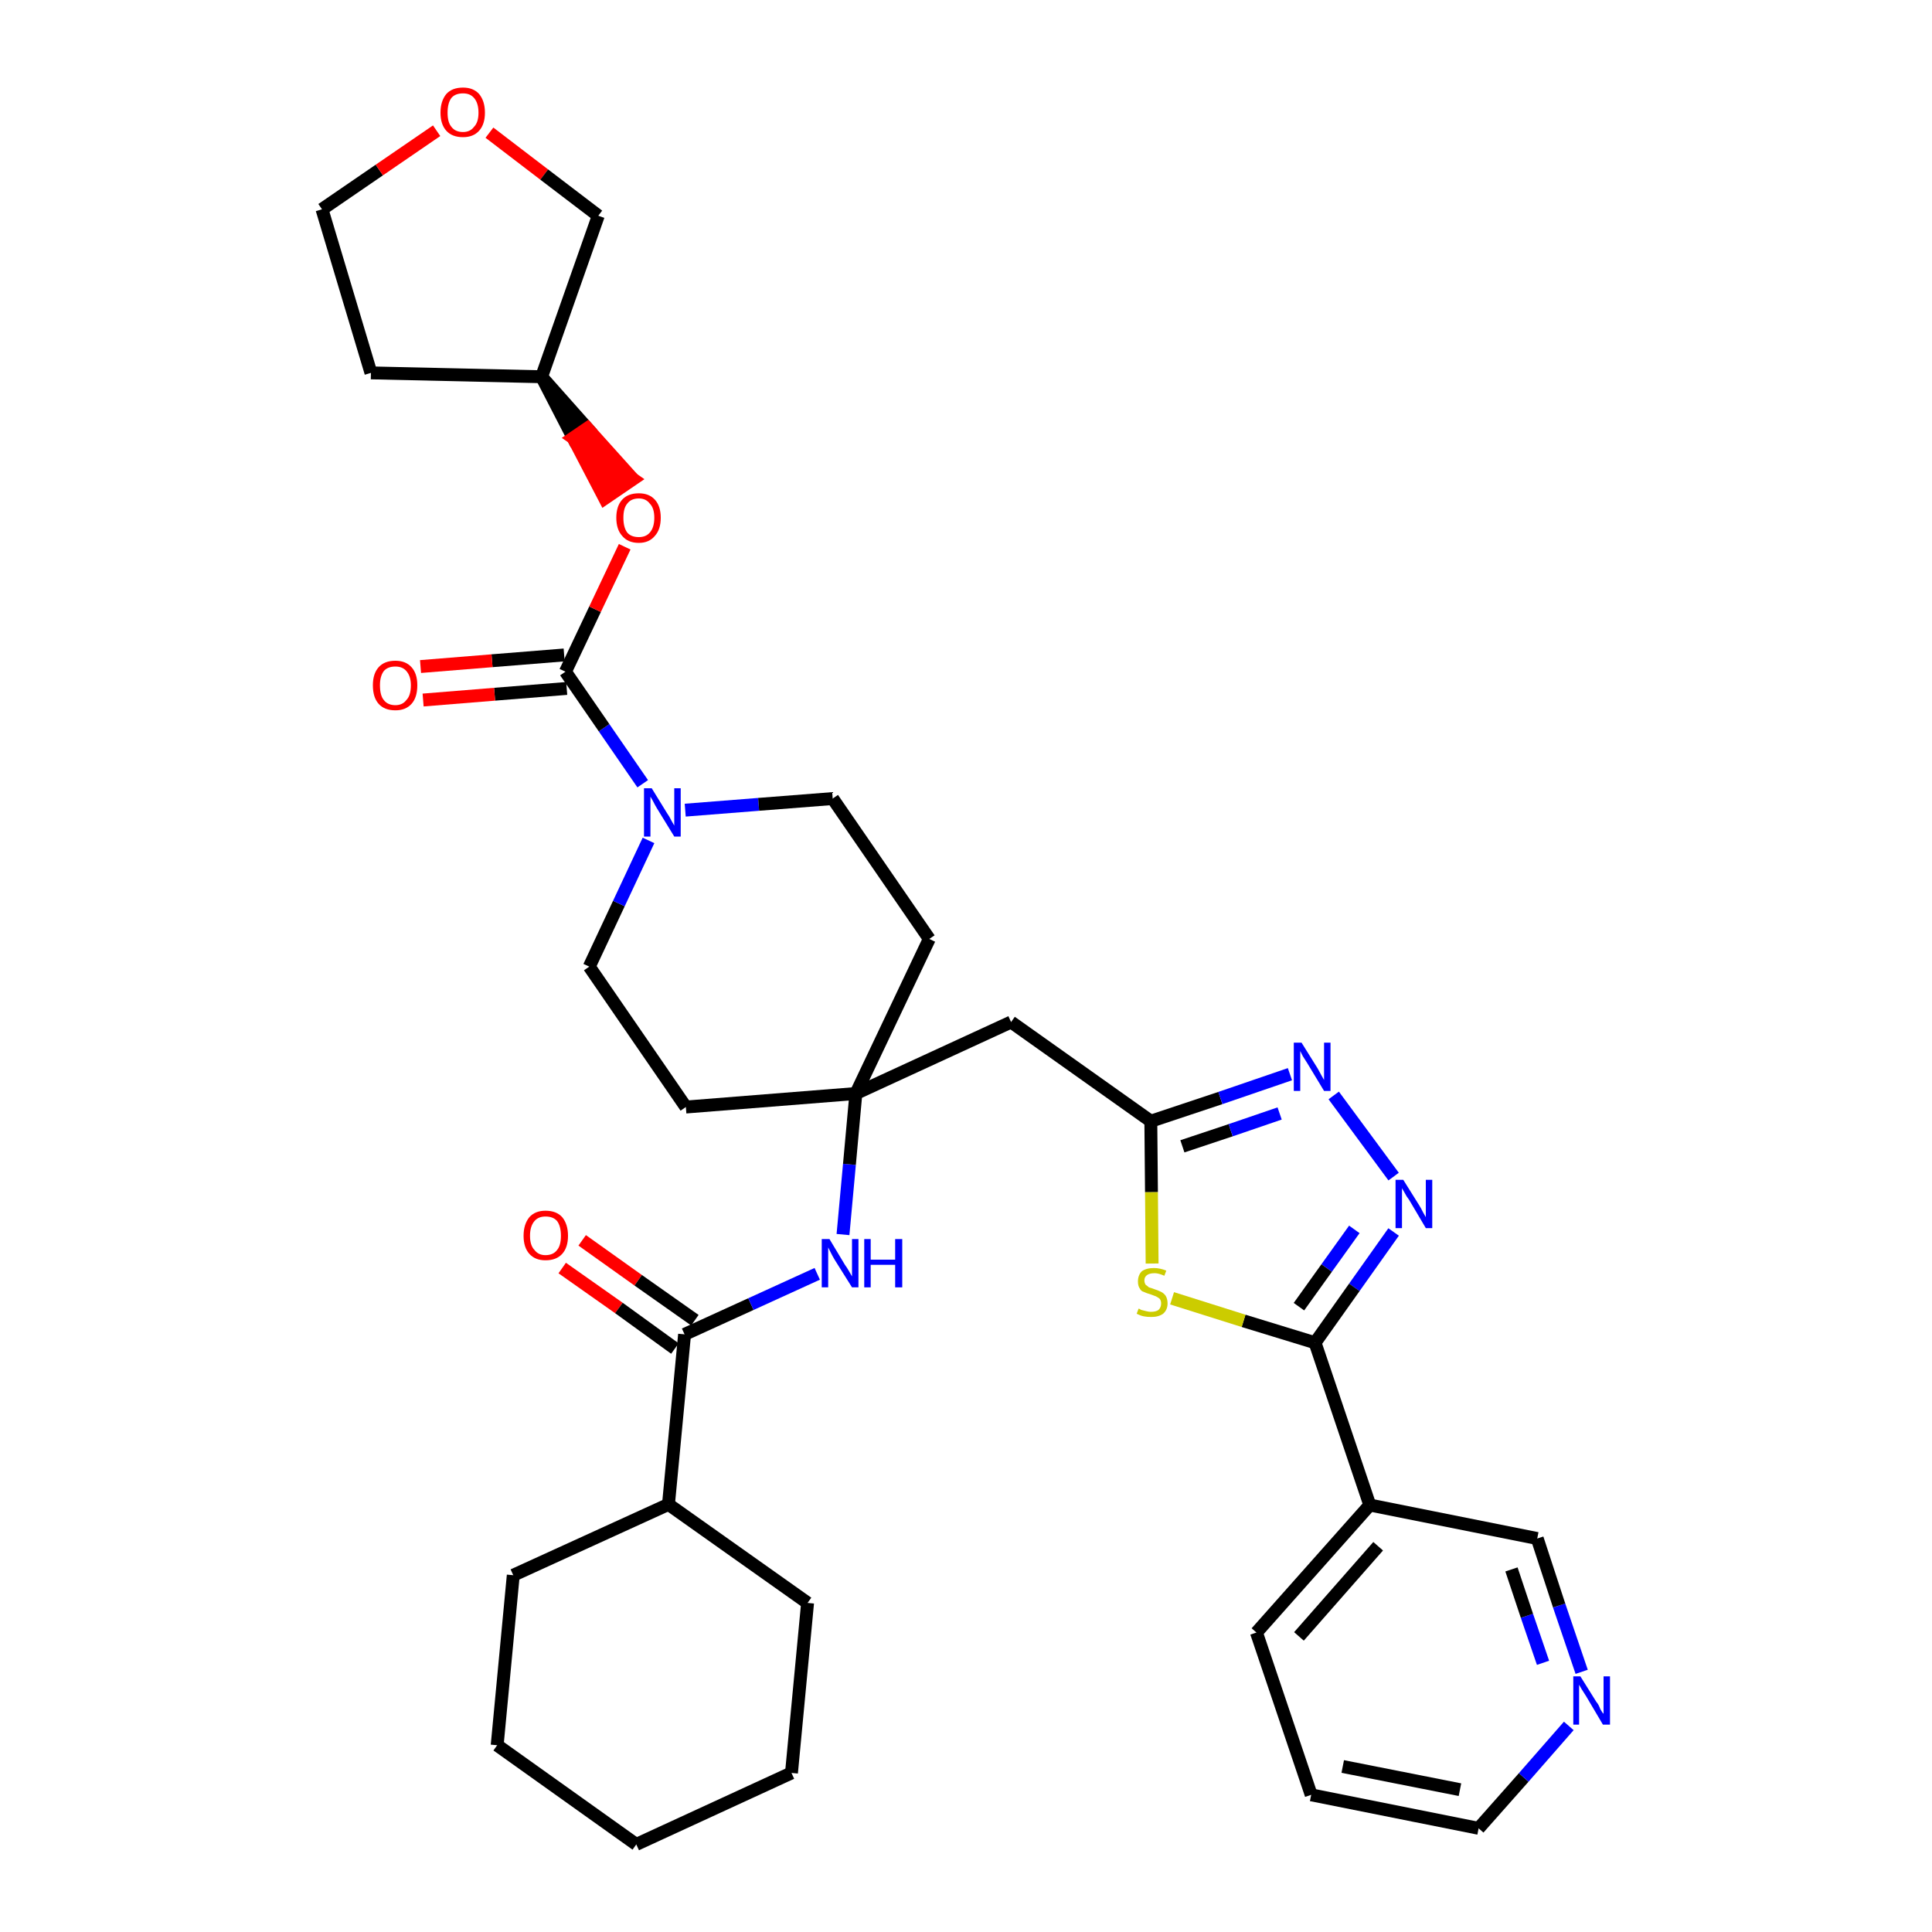 <?xml version='1.0' encoding='iso-8859-1'?>
<svg version='1.1' baseProfile='full'
              xmlns='http://www.w3.org/2000/svg'
                      xmlns:rdkit='http://www.rdkit.org/xml'
                      xmlns:xlink='http://www.w3.org/1999/xlink'
                  xml:space='preserve'
width='300px' height='300px' viewBox='0 0 300 300'>
<!-- END OF HEADER -->
<path class='bond-0 atom-0 atom-1' d='M 87.3,196.9 L 96.1,203.1' style='fill:none;fill-rule:evenodd;stroke:#FF0000;stroke-width:2.0px;stroke-linecap:butt;stroke-linejoin:miter;stroke-opacity:1' />
<path class='bond-0 atom-0 atom-1' d='M 96.1,203.1 L 104.8,209.4' style='fill:none;fill-rule:evenodd;stroke:#000000;stroke-width:2.0px;stroke-linecap:butt;stroke-linejoin:miter;stroke-opacity:1' />
<path class='bond-0 atom-0 atom-1' d='M 90.4,192.6 L 99.1,198.8' style='fill:none;fill-rule:evenodd;stroke:#FF0000;stroke-width:2.0px;stroke-linecap:butt;stroke-linejoin:miter;stroke-opacity:1' />
<path class='bond-0 atom-0 atom-1' d='M 99.1,198.8 L 107.9,205.0' style='fill:none;fill-rule:evenodd;stroke:#000000;stroke-width:2.0px;stroke-linecap:butt;stroke-linejoin:miter;stroke-opacity:1' />
<path class='bond-1 atom-1 atom-2' d='M 106.3,207.2 L 116.6,202.5' style='fill:none;fill-rule:evenodd;stroke:#000000;stroke-width:2.0px;stroke-linecap:butt;stroke-linejoin:miter;stroke-opacity:1' />
<path class='bond-1 atom-1 atom-2' d='M 116.6,202.5 L 126.9,197.8' style='fill:none;fill-rule:evenodd;stroke:#0000FF;stroke-width:2.0px;stroke-linecap:butt;stroke-linejoin:miter;stroke-opacity:1' />
<path class='bond-28 atom-1 atom-29' d='M 106.3,207.2 L 103.8,233.6' style='fill:none;fill-rule:evenodd;stroke:#000000;stroke-width:2.0px;stroke-linecap:butt;stroke-linejoin:miter;stroke-opacity:1' />
<path class='bond-2 atom-2 atom-3' d='M 130.9,191.7 L 131.9,180.8' style='fill:none;fill-rule:evenodd;stroke:#0000FF;stroke-width:2.0px;stroke-linecap:butt;stroke-linejoin:miter;stroke-opacity:1' />
<path class='bond-2 atom-2 atom-3' d='M 131.9,180.8 L 132.9,169.8' style='fill:none;fill-rule:evenodd;stroke:#000000;stroke-width:2.0px;stroke-linecap:butt;stroke-linejoin:miter;stroke-opacity:1' />
<path class='bond-3 atom-3 atom-4' d='M 132.9,169.8 L 157.0,158.7' style='fill:none;fill-rule:evenodd;stroke:#000000;stroke-width:2.0px;stroke-linecap:butt;stroke-linejoin:miter;stroke-opacity:1' />
<path class='bond-15 atom-3 atom-16' d='M 132.9,169.8 L 106.5,171.9' style='fill:none;fill-rule:evenodd;stroke:#000000;stroke-width:2.0px;stroke-linecap:butt;stroke-linejoin:miter;stroke-opacity:1' />
<path class='bond-34 atom-28 atom-3' d='M 144.3,145.8 L 132.9,169.8' style='fill:none;fill-rule:evenodd;stroke:#000000;stroke-width:2.0px;stroke-linecap:butt;stroke-linejoin:miter;stroke-opacity:1' />
<path class='bond-4 atom-4 atom-5' d='M 157.0,158.7 L 178.7,174.1' style='fill:none;fill-rule:evenodd;stroke:#000000;stroke-width:2.0px;stroke-linecap:butt;stroke-linejoin:miter;stroke-opacity:1' />
<path class='bond-5 atom-5 atom-6' d='M 178.7,174.1 L 189.5,170.5' style='fill:none;fill-rule:evenodd;stroke:#000000;stroke-width:2.0px;stroke-linecap:butt;stroke-linejoin:miter;stroke-opacity:1' />
<path class='bond-5 atom-5 atom-6' d='M 189.5,170.5 L 200.3,166.8' style='fill:none;fill-rule:evenodd;stroke:#0000FF;stroke-width:2.0px;stroke-linecap:butt;stroke-linejoin:miter;stroke-opacity:1' />
<path class='bond-5 atom-5 atom-6' d='M 183.6,178.0 L 191.1,175.5' style='fill:none;fill-rule:evenodd;stroke:#000000;stroke-width:2.0px;stroke-linecap:butt;stroke-linejoin:miter;stroke-opacity:1' />
<path class='bond-5 atom-5 atom-6' d='M 191.1,175.5 L 198.7,172.9' style='fill:none;fill-rule:evenodd;stroke:#0000FF;stroke-width:2.0px;stroke-linecap:butt;stroke-linejoin:miter;stroke-opacity:1' />
<path class='bond-36 atom-15 atom-5' d='M 178.9,196.2 L 178.8,185.1' style='fill:none;fill-rule:evenodd;stroke:#CCCC00;stroke-width:2.0px;stroke-linecap:butt;stroke-linejoin:miter;stroke-opacity:1' />
<path class='bond-36 atom-15 atom-5' d='M 178.8,185.1 L 178.7,174.1' style='fill:none;fill-rule:evenodd;stroke:#000000;stroke-width:2.0px;stroke-linecap:butt;stroke-linejoin:miter;stroke-opacity:1' />
<path class='bond-6 atom-6 atom-7' d='M 207.1,170.1 L 216.4,182.7' style='fill:none;fill-rule:evenodd;stroke:#0000FF;stroke-width:2.0px;stroke-linecap:butt;stroke-linejoin:miter;stroke-opacity:1' />
<path class='bond-7 atom-7 atom-8' d='M 216.4,191.3 L 210.3,199.9' style='fill:none;fill-rule:evenodd;stroke:#0000FF;stroke-width:2.0px;stroke-linecap:butt;stroke-linejoin:miter;stroke-opacity:1' />
<path class='bond-7 atom-7 atom-8' d='M 210.3,199.9 L 204.2,208.5' style='fill:none;fill-rule:evenodd;stroke:#000000;stroke-width:2.0px;stroke-linecap:butt;stroke-linejoin:miter;stroke-opacity:1' />
<path class='bond-7 atom-7 atom-8' d='M 210.3,190.9 L 206.0,196.9' style='fill:none;fill-rule:evenodd;stroke:#0000FF;stroke-width:2.0px;stroke-linecap:butt;stroke-linejoin:miter;stroke-opacity:1' />
<path class='bond-7 atom-7 atom-8' d='M 206.0,196.9 L 201.7,202.9' style='fill:none;fill-rule:evenodd;stroke:#000000;stroke-width:2.0px;stroke-linecap:butt;stroke-linejoin:miter;stroke-opacity:1' />
<path class='bond-8 atom-8 atom-9' d='M 204.2,208.5 L 212.7,233.7' style='fill:none;fill-rule:evenodd;stroke:#000000;stroke-width:2.0px;stroke-linecap:butt;stroke-linejoin:miter;stroke-opacity:1' />
<path class='bond-14 atom-8 atom-15' d='M 204.2,208.5 L 193.1,205.1' style='fill:none;fill-rule:evenodd;stroke:#000000;stroke-width:2.0px;stroke-linecap:butt;stroke-linejoin:miter;stroke-opacity:1' />
<path class='bond-14 atom-8 atom-15' d='M 193.1,205.1 L 182.0,201.6' style='fill:none;fill-rule:evenodd;stroke:#CCCC00;stroke-width:2.0px;stroke-linecap:butt;stroke-linejoin:miter;stroke-opacity:1' />
<path class='bond-9 atom-9 atom-10' d='M 212.7,233.7 L 195.1,253.5' style='fill:none;fill-rule:evenodd;stroke:#000000;stroke-width:2.0px;stroke-linecap:butt;stroke-linejoin:miter;stroke-opacity:1' />
<path class='bond-9 atom-9 atom-10' d='M 214.0,240.1 L 201.7,254.1' style='fill:none;fill-rule:evenodd;stroke:#000000;stroke-width:2.0px;stroke-linecap:butt;stroke-linejoin:miter;stroke-opacity:1' />
<path class='bond-38 atom-14 atom-9' d='M 238.7,238.9 L 212.7,233.7' style='fill:none;fill-rule:evenodd;stroke:#000000;stroke-width:2.0px;stroke-linecap:butt;stroke-linejoin:miter;stroke-opacity:1' />
<path class='bond-10 atom-10 atom-11' d='M 195.1,253.5 L 203.6,278.7' style='fill:none;fill-rule:evenodd;stroke:#000000;stroke-width:2.0px;stroke-linecap:butt;stroke-linejoin:miter;stroke-opacity:1' />
<path class='bond-11 atom-11 atom-12' d='M 203.6,278.7 L 229.6,283.9' style='fill:none;fill-rule:evenodd;stroke:#000000;stroke-width:2.0px;stroke-linecap:butt;stroke-linejoin:miter;stroke-opacity:1' />
<path class='bond-11 atom-11 atom-12' d='M 208.5,274.3 L 226.7,277.9' style='fill:none;fill-rule:evenodd;stroke:#000000;stroke-width:2.0px;stroke-linecap:butt;stroke-linejoin:miter;stroke-opacity:1' />
<path class='bond-12 atom-12 atom-13' d='M 229.6,283.9 L 236.6,276.0' style='fill:none;fill-rule:evenodd;stroke:#000000;stroke-width:2.0px;stroke-linecap:butt;stroke-linejoin:miter;stroke-opacity:1' />
<path class='bond-12 atom-12 atom-13' d='M 236.6,276.0 L 243.6,268.0' style='fill:none;fill-rule:evenodd;stroke:#0000FF;stroke-width:2.0px;stroke-linecap:butt;stroke-linejoin:miter;stroke-opacity:1' />
<path class='bond-13 atom-13 atom-14' d='M 245.6,259.6 L 242.1,249.3' style='fill:none;fill-rule:evenodd;stroke:#0000FF;stroke-width:2.0px;stroke-linecap:butt;stroke-linejoin:miter;stroke-opacity:1' />
<path class='bond-13 atom-13 atom-14' d='M 242.1,249.3 L 238.7,238.9' style='fill:none;fill-rule:evenodd;stroke:#000000;stroke-width:2.0px;stroke-linecap:butt;stroke-linejoin:miter;stroke-opacity:1' />
<path class='bond-13 atom-13 atom-14' d='M 239.6,258.2 L 237.1,250.9' style='fill:none;fill-rule:evenodd;stroke:#0000FF;stroke-width:2.0px;stroke-linecap:butt;stroke-linejoin:miter;stroke-opacity:1' />
<path class='bond-13 atom-13 atom-14' d='M 237.1,250.9 L 234.7,243.7' style='fill:none;fill-rule:evenodd;stroke:#000000;stroke-width:2.0px;stroke-linecap:butt;stroke-linejoin:miter;stroke-opacity:1' />
<path class='bond-16 atom-16 atom-17' d='M 106.5,171.9 L 91.5,150.1' style='fill:none;fill-rule:evenodd;stroke:#000000;stroke-width:2.0px;stroke-linecap:butt;stroke-linejoin:miter;stroke-opacity:1' />
<path class='bond-17 atom-17 atom-18' d='M 91.5,150.1 L 96.1,140.3' style='fill:none;fill-rule:evenodd;stroke:#000000;stroke-width:2.0px;stroke-linecap:butt;stroke-linejoin:miter;stroke-opacity:1' />
<path class='bond-17 atom-17 atom-18' d='M 96.1,140.3 L 100.7,130.5' style='fill:none;fill-rule:evenodd;stroke:#0000FF;stroke-width:2.0px;stroke-linecap:butt;stroke-linejoin:miter;stroke-opacity:1' />
<path class='bond-18 atom-18 atom-19' d='M 99.8,121.7 L 93.8,113.0' style='fill:none;fill-rule:evenodd;stroke:#0000FF;stroke-width:2.0px;stroke-linecap:butt;stroke-linejoin:miter;stroke-opacity:1' />
<path class='bond-18 atom-18 atom-19' d='M 93.8,113.0 L 87.8,104.3' style='fill:none;fill-rule:evenodd;stroke:#000000;stroke-width:2.0px;stroke-linecap:butt;stroke-linejoin:miter;stroke-opacity:1' />
<path class='bond-26 atom-18 atom-27' d='M 106.4,125.8 L 117.8,124.9' style='fill:none;fill-rule:evenodd;stroke:#0000FF;stroke-width:2.0px;stroke-linecap:butt;stroke-linejoin:miter;stroke-opacity:1' />
<path class='bond-26 atom-18 atom-27' d='M 117.8,124.9 L 129.3,124.0' style='fill:none;fill-rule:evenodd;stroke:#000000;stroke-width:2.0px;stroke-linecap:butt;stroke-linejoin:miter;stroke-opacity:1' />
<path class='bond-19 atom-19 atom-20' d='M 87.6,101.7 L 76.4,102.6' style='fill:none;fill-rule:evenodd;stroke:#000000;stroke-width:2.0px;stroke-linecap:butt;stroke-linejoin:miter;stroke-opacity:1' />
<path class='bond-19 atom-19 atom-20' d='M 76.4,102.6 L 65.3,103.5' style='fill:none;fill-rule:evenodd;stroke:#FF0000;stroke-width:2.0px;stroke-linecap:butt;stroke-linejoin:miter;stroke-opacity:1' />
<path class='bond-19 atom-19 atom-20' d='M 88.0,106.9 L 76.8,107.8' style='fill:none;fill-rule:evenodd;stroke:#000000;stroke-width:2.0px;stroke-linecap:butt;stroke-linejoin:miter;stroke-opacity:1' />
<path class='bond-19 atom-19 atom-20' d='M 76.8,107.8 L 65.7,108.7' style='fill:none;fill-rule:evenodd;stroke:#FF0000;stroke-width:2.0px;stroke-linecap:butt;stroke-linejoin:miter;stroke-opacity:1' />
<path class='bond-20 atom-19 atom-21' d='M 87.8,104.3 L 92.4,94.6' style='fill:none;fill-rule:evenodd;stroke:#000000;stroke-width:2.0px;stroke-linecap:butt;stroke-linejoin:miter;stroke-opacity:1' />
<path class='bond-20 atom-19 atom-21' d='M 92.4,94.6 L 97.0,84.9' style='fill:none;fill-rule:evenodd;stroke:#FF0000;stroke-width:2.0px;stroke-linecap:butt;stroke-linejoin:miter;stroke-opacity:1' />
<path class='bond-21 atom-22 atom-21' d='M 84.1,58.5 L 89.0,68.0 L 91.2,66.5 Z' style='fill:#000000;fill-rule:evenodd;fill-opacity:1;stroke:#000000;stroke-width:2.0px;stroke-linecap:butt;stroke-linejoin:miter;stroke-opacity:1;' />
<path class='bond-21 atom-22 atom-21' d='M 89.0,68.0 L 98.3,74.4 L 93.9,77.4 Z' style='fill:#FF0000;fill-rule:evenodd;fill-opacity:1;stroke:#FF0000;stroke-width:2.0px;stroke-linecap:butt;stroke-linejoin:miter;stroke-opacity:1;' />
<path class='bond-21 atom-22 atom-21' d='M 89.0,68.0 L 91.2,66.5 L 98.3,74.4 Z' style='fill:#FF0000;fill-rule:evenodd;fill-opacity:1;stroke:#FF0000;stroke-width:2.0px;stroke-linecap:butt;stroke-linejoin:miter;stroke-opacity:1;' />
<path class='bond-22 atom-22 atom-23' d='M 84.1,58.5 L 57.6,57.9' style='fill:none;fill-rule:evenodd;stroke:#000000;stroke-width:2.0px;stroke-linecap:butt;stroke-linejoin:miter;stroke-opacity:1' />
<path class='bond-37 atom-26 atom-22' d='M 92.9,33.5 L 84.1,58.5' style='fill:none;fill-rule:evenodd;stroke:#000000;stroke-width:2.0px;stroke-linecap:butt;stroke-linejoin:miter;stroke-opacity:1' />
<path class='bond-23 atom-23 atom-24' d='M 57.6,57.9 L 50.0,32.5' style='fill:none;fill-rule:evenodd;stroke:#000000;stroke-width:2.0px;stroke-linecap:butt;stroke-linejoin:miter;stroke-opacity:1' />
<path class='bond-24 atom-24 atom-25' d='M 50.0,32.5 L 58.9,26.4' style='fill:none;fill-rule:evenodd;stroke:#000000;stroke-width:2.0px;stroke-linecap:butt;stroke-linejoin:miter;stroke-opacity:1' />
<path class='bond-24 atom-24 atom-25' d='M 58.9,26.4 L 67.8,20.3' style='fill:none;fill-rule:evenodd;stroke:#FF0000;stroke-width:2.0px;stroke-linecap:butt;stroke-linejoin:miter;stroke-opacity:1' />
<path class='bond-25 atom-25 atom-26' d='M 76.0,20.6 L 84.5,27.1' style='fill:none;fill-rule:evenodd;stroke:#FF0000;stroke-width:2.0px;stroke-linecap:butt;stroke-linejoin:miter;stroke-opacity:1' />
<path class='bond-25 atom-25 atom-26' d='M 84.5,27.1 L 92.9,33.5' style='fill:none;fill-rule:evenodd;stroke:#000000;stroke-width:2.0px;stroke-linecap:butt;stroke-linejoin:miter;stroke-opacity:1' />
<path class='bond-27 atom-27 atom-28' d='M 129.3,124.0 L 144.3,145.8' style='fill:none;fill-rule:evenodd;stroke:#000000;stroke-width:2.0px;stroke-linecap:butt;stroke-linejoin:miter;stroke-opacity:1' />
<path class='bond-29 atom-29 atom-30' d='M 103.8,233.6 L 79.7,244.6' style='fill:none;fill-rule:evenodd;stroke:#000000;stroke-width:2.0px;stroke-linecap:butt;stroke-linejoin:miter;stroke-opacity:1' />
<path class='bond-35 atom-34 atom-29' d='M 125.4,248.9 L 103.8,233.6' style='fill:none;fill-rule:evenodd;stroke:#000000;stroke-width:2.0px;stroke-linecap:butt;stroke-linejoin:miter;stroke-opacity:1' />
<path class='bond-30 atom-30 atom-31' d='M 79.7,244.6 L 77.2,271.0' style='fill:none;fill-rule:evenodd;stroke:#000000;stroke-width:2.0px;stroke-linecap:butt;stroke-linejoin:miter;stroke-opacity:1' />
<path class='bond-31 atom-31 atom-32' d='M 77.2,271.0 L 98.8,286.4' style='fill:none;fill-rule:evenodd;stroke:#000000;stroke-width:2.0px;stroke-linecap:butt;stroke-linejoin:miter;stroke-opacity:1' />
<path class='bond-32 atom-32 atom-33' d='M 98.8,286.4 L 122.9,275.3' style='fill:none;fill-rule:evenodd;stroke:#000000;stroke-width:2.0px;stroke-linecap:butt;stroke-linejoin:miter;stroke-opacity:1' />
<path class='bond-33 atom-33 atom-34' d='M 122.9,275.3 L 125.4,248.9' style='fill:none;fill-rule:evenodd;stroke:#000000;stroke-width:2.0px;stroke-linecap:butt;stroke-linejoin:miter;stroke-opacity:1' />
<path  class='atom-0' d='M 81.3 191.9
Q 81.3 190.1, 82.2 189.0
Q 83.1 188.0, 84.7 188.0
Q 86.4 188.0, 87.3 189.0
Q 88.2 190.1, 88.2 191.9
Q 88.2 193.7, 87.3 194.7
Q 86.4 195.7, 84.7 195.7
Q 83.1 195.7, 82.2 194.7
Q 81.3 193.7, 81.3 191.9
M 84.7 194.9
Q 85.9 194.9, 86.5 194.1
Q 87.1 193.4, 87.1 191.9
Q 87.1 190.4, 86.5 189.6
Q 85.9 188.9, 84.7 188.9
Q 83.6 188.9, 83.0 189.6
Q 82.3 190.4, 82.3 191.9
Q 82.3 193.4, 83.0 194.1
Q 83.6 194.9, 84.7 194.9
' fill='#FF0000'/>
<path  class='atom-2' d='M 128.8 192.4
L 131.2 196.4
Q 131.5 196.8, 131.9 197.5
Q 132.3 198.2, 132.3 198.2
L 132.3 192.4
L 133.3 192.4
L 133.3 199.9
L 132.3 199.9
L 129.6 195.6
Q 129.3 195.1, 129.0 194.5
Q 128.7 193.9, 128.6 193.7
L 128.6 199.9
L 127.6 199.9
L 127.6 192.4
L 128.8 192.4
' fill='#0000FF'/>
<path  class='atom-2' d='M 134.2 192.4
L 135.2 192.4
L 135.2 195.6
L 139.0 195.6
L 139.0 192.4
L 140.1 192.4
L 140.1 199.9
L 139.0 199.9
L 139.0 196.4
L 135.2 196.4
L 135.2 199.9
L 134.2 199.9
L 134.2 192.4
' fill='#0000FF'/>
<path  class='atom-6' d='M 202.1 161.9
L 204.6 165.9
Q 204.8 166.3, 205.2 167.0
Q 205.6 167.7, 205.6 167.7
L 205.6 161.9
L 206.6 161.9
L 206.6 169.4
L 205.6 169.4
L 203.0 165.1
Q 202.6 164.5, 202.3 164.0
Q 202.0 163.4, 201.9 163.2
L 201.9 169.4
L 200.9 169.4
L 200.9 161.9
L 202.1 161.9
' fill='#0000FF'/>
<path  class='atom-7' d='M 217.9 183.2
L 220.4 187.2
Q 220.6 187.5, 221.0 188.3
Q 221.4 189.0, 221.4 189.0
L 221.4 183.2
L 222.4 183.2
L 222.4 190.7
L 221.4 190.7
L 218.8 186.3
Q 218.4 185.8, 218.1 185.2
Q 217.8 184.7, 217.7 184.5
L 217.7 190.7
L 216.7 190.7
L 216.7 183.2
L 217.9 183.2
' fill='#0000FF'/>
<path  class='atom-13' d='M 245.4 260.3
L 247.9 264.3
Q 248.2 264.6, 248.5 265.4
Q 248.9 266.1, 249.0 266.1
L 249.0 260.3
L 250.0 260.3
L 250.0 267.8
L 248.9 267.8
L 246.3 263.4
Q 246.0 262.9, 245.6 262.3
Q 245.3 261.8, 245.2 261.6
L 245.2 267.8
L 244.3 267.8
L 244.3 260.3
L 245.4 260.3
' fill='#0000FF'/>
<path  class='atom-15' d='M 176.8 203.2
Q 176.9 203.2, 177.2 203.4
Q 177.6 203.5, 178.0 203.6
Q 178.4 203.7, 178.7 203.7
Q 179.5 203.7, 179.9 203.4
Q 180.3 203.0, 180.3 202.4
Q 180.3 202.0, 180.1 201.7
Q 179.9 201.5, 179.5 201.3
Q 179.2 201.2, 178.7 201.0
Q 178.0 200.8, 177.6 200.6
Q 177.2 200.5, 177.0 200.1
Q 176.7 199.7, 176.7 199.0
Q 176.7 198.0, 177.3 197.4
Q 178.0 196.9, 179.2 196.9
Q 180.1 196.9, 181.1 197.3
L 180.8 198.1
Q 179.9 197.7, 179.3 197.7
Q 178.5 197.7, 178.1 198.0
Q 177.7 198.3, 177.7 198.8
Q 177.7 199.2, 177.9 199.5
Q 178.2 199.7, 178.4 199.9
Q 178.8 200.0, 179.3 200.2
Q 179.9 200.4, 180.3 200.6
Q 180.7 200.8, 181.0 201.2
Q 181.3 201.7, 181.3 202.4
Q 181.3 203.4, 180.6 204.0
Q 179.9 204.5, 178.8 204.5
Q 178.1 204.5, 177.6 204.4
Q 177.1 204.3, 176.5 204.0
L 176.8 203.2
' fill='#CCCC00'/>
<path  class='atom-18' d='M 101.2 122.4
L 103.6 126.3
Q 103.9 126.7, 104.3 127.5
Q 104.7 128.2, 104.7 128.2
L 104.7 122.4
L 105.7 122.4
L 105.7 129.9
L 104.7 129.9
L 102.0 125.5
Q 101.7 125.0, 101.4 124.4
Q 101.1 123.9, 101.0 123.7
L 101.0 129.9
L 100.0 129.9
L 100.0 122.4
L 101.2 122.4
' fill='#0000FF'/>
<path  class='atom-20' d='M 57.9 106.4
Q 57.9 104.6, 58.8 103.6
Q 59.7 102.6, 61.4 102.6
Q 63.0 102.6, 63.9 103.6
Q 64.8 104.6, 64.8 106.4
Q 64.8 108.3, 63.9 109.3
Q 63.0 110.3, 61.4 110.3
Q 59.7 110.3, 58.8 109.3
Q 57.9 108.3, 57.9 106.4
M 61.4 109.5
Q 62.5 109.5, 63.1 108.7
Q 63.8 108.0, 63.8 106.4
Q 63.8 105.0, 63.1 104.2
Q 62.5 103.5, 61.4 103.5
Q 60.2 103.5, 59.6 104.2
Q 59.0 105.0, 59.0 106.4
Q 59.0 108.0, 59.6 108.7
Q 60.2 109.5, 61.4 109.5
' fill='#FF0000'/>
<path  class='atom-21' d='M 95.7 80.4
Q 95.7 78.6, 96.6 77.6
Q 97.5 76.6, 99.2 76.6
Q 100.8 76.6, 101.7 77.6
Q 102.6 78.6, 102.6 80.4
Q 102.6 82.2, 101.7 83.2
Q 100.8 84.3, 99.2 84.3
Q 97.5 84.3, 96.6 83.2
Q 95.7 82.2, 95.7 80.4
M 99.2 83.4
Q 100.3 83.4, 100.9 82.7
Q 101.6 81.9, 101.6 80.4
Q 101.6 78.9, 100.9 78.2
Q 100.3 77.4, 99.2 77.4
Q 98.0 77.4, 97.4 78.2
Q 96.8 78.9, 96.8 80.4
Q 96.8 81.9, 97.4 82.7
Q 98.0 83.4, 99.2 83.4
' fill='#FF0000'/>
<path  class='atom-25' d='M 68.4 17.5
Q 68.4 15.7, 69.3 14.6
Q 70.2 13.6, 71.9 13.6
Q 73.5 13.6, 74.4 14.6
Q 75.3 15.7, 75.3 17.5
Q 75.3 19.3, 74.4 20.3
Q 73.5 21.3, 71.9 21.3
Q 70.2 21.3, 69.3 20.3
Q 68.4 19.3, 68.4 17.5
M 71.9 20.5
Q 73.0 20.5, 73.6 19.7
Q 74.3 19.0, 74.3 17.5
Q 74.3 16.0, 73.6 15.2
Q 73.0 14.5, 71.9 14.5
Q 70.7 14.5, 70.1 15.2
Q 69.5 16.0, 69.5 17.5
Q 69.5 19.0, 70.1 19.7
Q 70.7 20.5, 71.9 20.5
' fill='#FF0000'/>
</svg>
